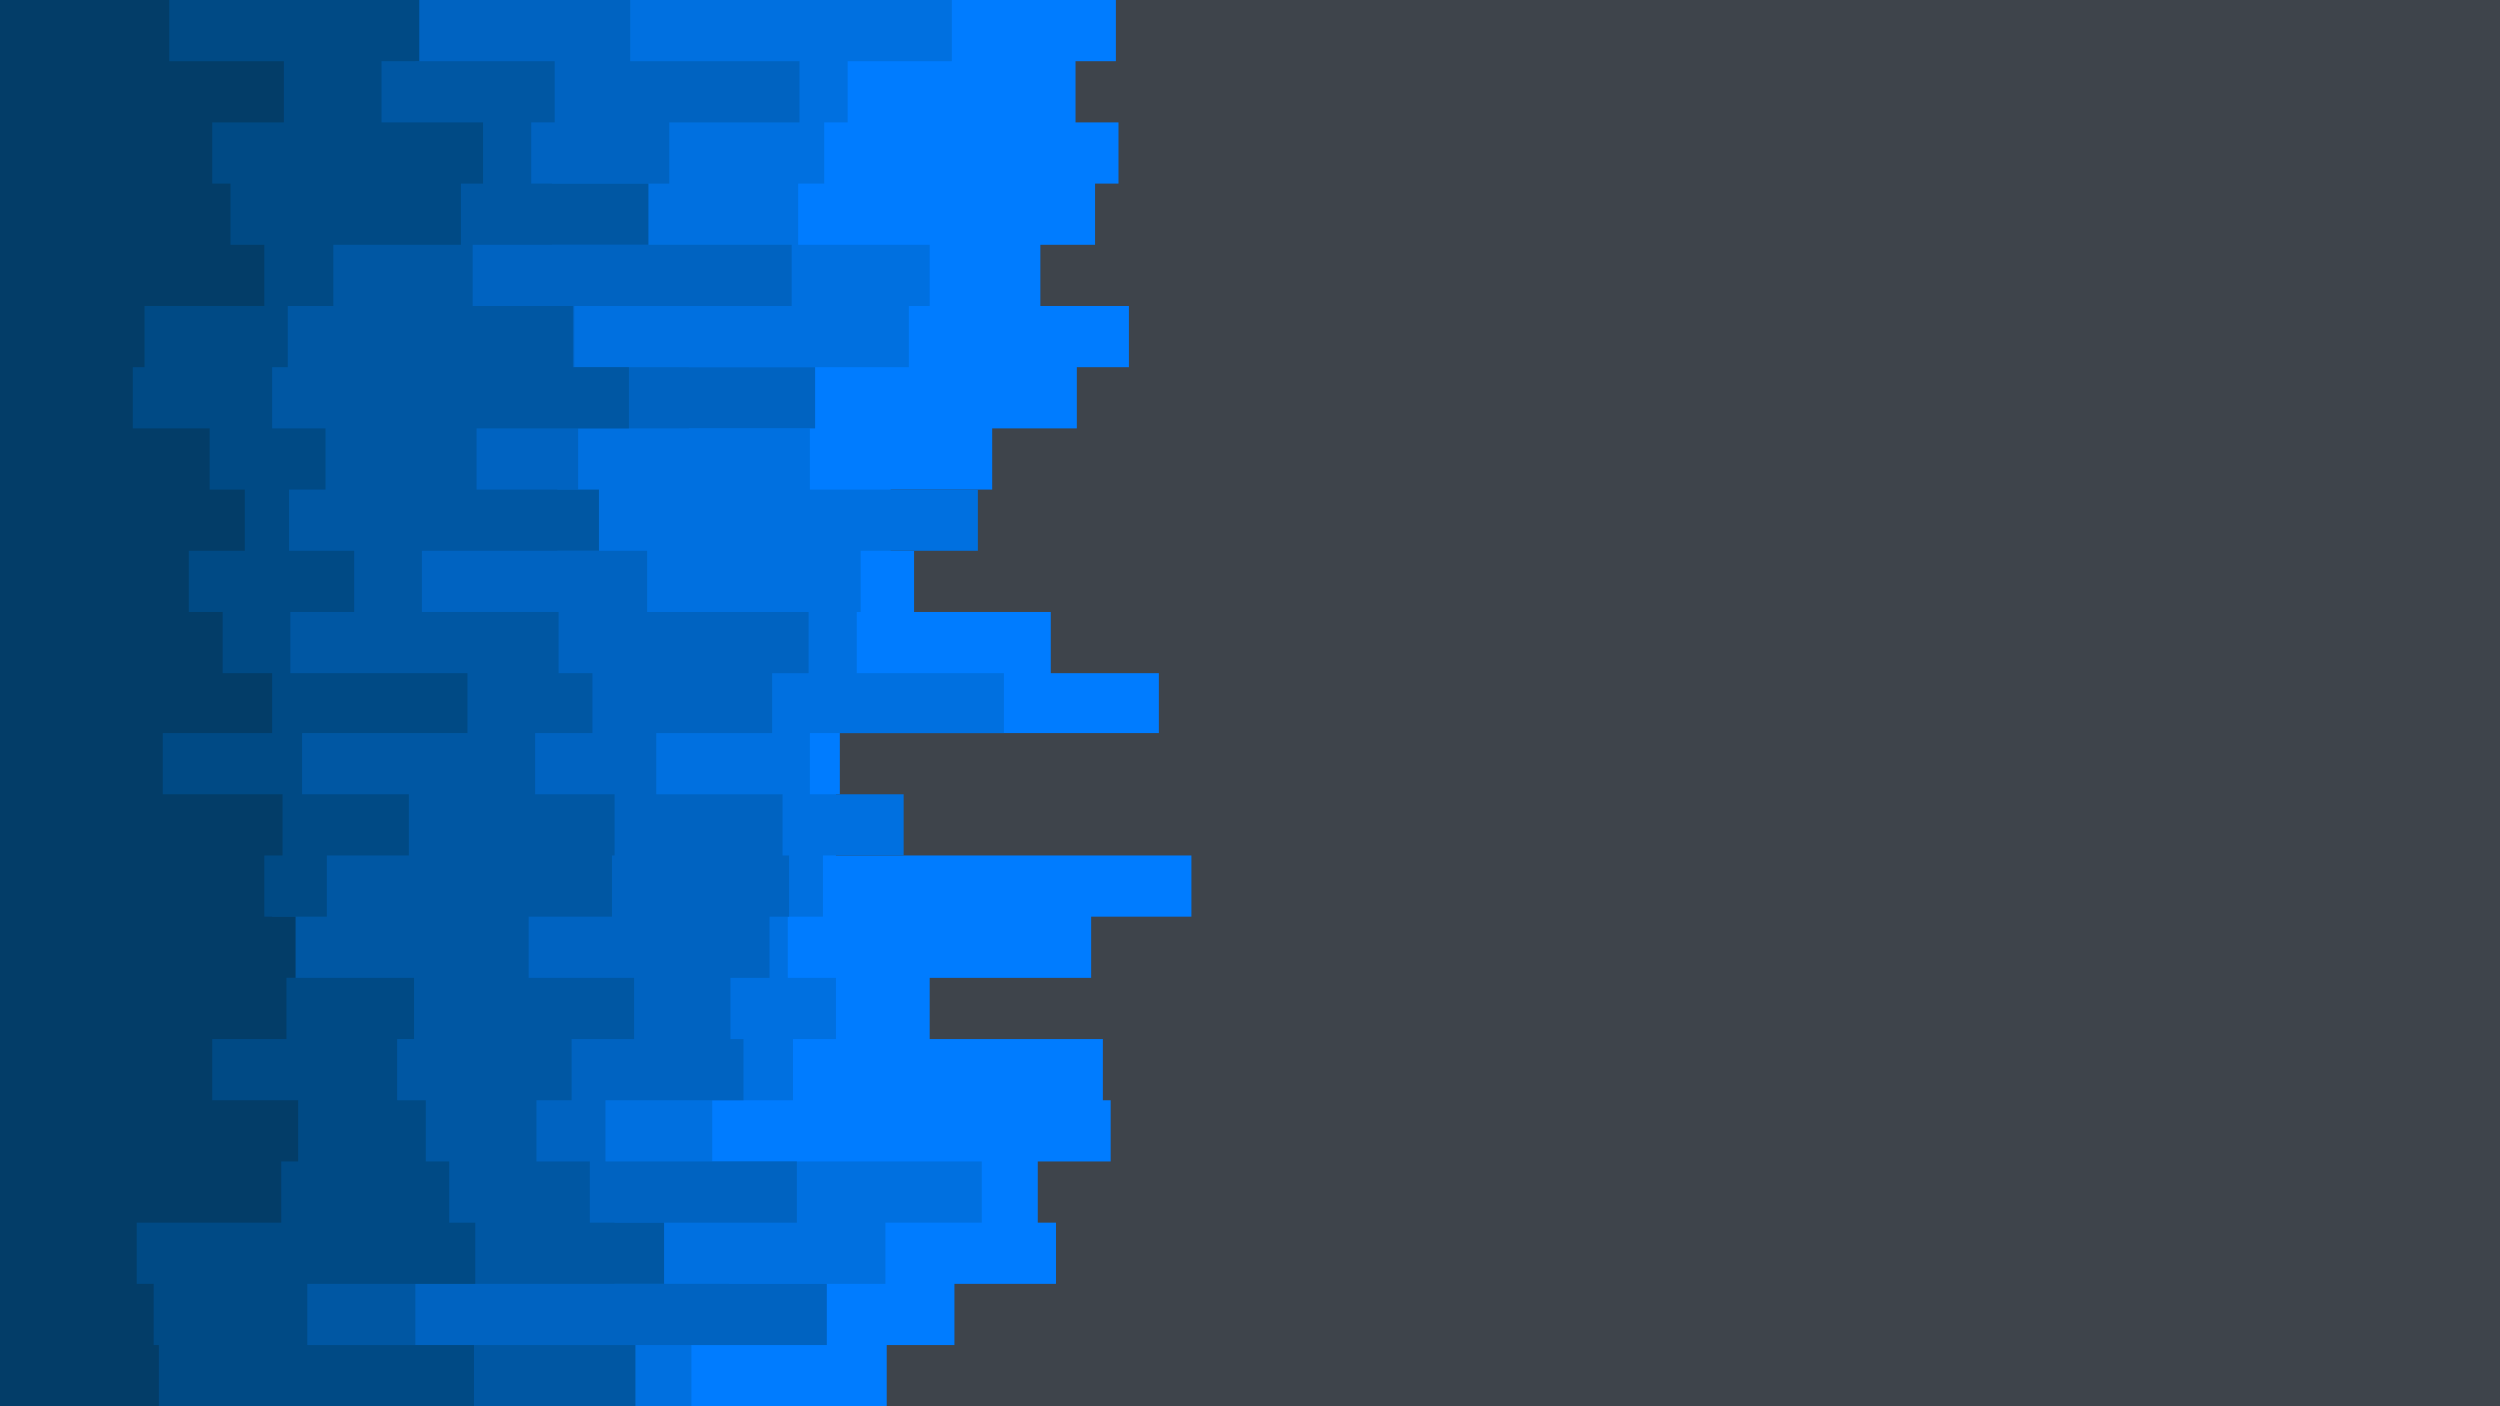 <svg id="visual" viewBox="0 0 1920 1080" width="1920" height="1080" xmlns="http://www.w3.org/2000/svg" xmlns:xlink="http://www.w3.org/1999/xlink" version="1.1"><rect x="0" y="0" width="1920" height="1080" fill="#3e444b"></rect><path d="M658 0L857 0L857 47L826 47L826 94L859 94L859 141L841 141L841 188L799 188L799 235L867 235L867 282L827 282L827 329L762 329L762 376L684 376L684 423L702 423L702 470L807 470L807 517L890 517L890 563L645 563L645 610L642 610L642 657L915 657L915 704L838 704L838 751L714 751L714 798L847 798L847 845L853 845L853 892L797 892L797 939L811 939L811 986L733 986L733 1033L681 1033L681 1080L0 1080L0 1033L0 1033L0 986L0 986L0 939L0 939L0 892L0 892L0 845L0 845L0 798L0 798L0 751L0 751L0 704L0 704L0 657L0 657L0 610L0 610L0 563L0 563L0 517L0 517L0 470L0 470L0 423L0 423L0 376L0 376L0 329L0 329L0 282L0 282L0 235L0 235L0 188L0 188L0 141L0 141L0 94L0 94L0 47L0 47L0 0L0 0Z" fill="#007cff"></path><path d="M748 0L731 0L731 47L651 47L651 94L633 94L633 141L613 141L613 188L714 188L714 235L698 235L698 282L529 282L529 329L622 329L622 376L751 376L751 423L661 423L661 470L658 470L658 517L771 517L771 563L622 563L622 610L694 610L694 657L632 657L632 704L605 704L605 751L642 751L642 798L609 798L609 845L547 845L547 892L754 892L754 939L680 939L680 986L560 986L560 1033L531 1033L531 1080L0 1080L0 1033L0 1033L0 986L0 986L0 939L0 939L0 892L0 892L0 845L0 845L0 798L0 798L0 751L0 751L0 704L0 704L0 657L0 657L0 610L0 610L0 563L0 563L0 517L0 517L0 470L0 470L0 423L0 423L0 376L0 376L0 329L0 329L0 282L0 282L0 235L0 235L0 188L0 188L0 141L0 141L0 94L0 94L0 47L0 47L0 0L0 0Z" fill="#0070e0"></path><path d="M578 0L484 0L484 47L614 47L614 94L514 94L514 141L424 141L424 188L608 188L608 235L441 235L441 282L626 282L626 329L444 329L444 376L428 376L428 423L497 423L497 470L621 470L621 517L593 517L593 563L504 563L504 610L601 610L601 657L606 657L606 704L591 704L591 751L561 751L561 798L571 798L571 845L465 845L465 892L612 892L612 939L472 939L472 986L635 986L635 1033L423 1033L423 1080L0 1080L0 1033L0 1033L0 986L0 986L0 939L0 939L0 892L0 892L0 845L0 845L0 798L0 798L0 751L0 751L0 704L0 704L0 657L0 657L0 610L0 610L0 563L0 563L0 517L0 517L0 470L0 470L0 423L0 423L0 376L0 376L0 329L0 329L0 282L0 282L0 235L0 235L0 188L0 188L0 141L0 141L0 94L0 94L0 47L0 47L0 0L0 0Z" fill="#0063c1"></path><path d="M445 0L319 0L319 47L426 47L426 94L408 94L408 141L498 141L498 188L363 188L363 235L440 235L440 282L483 282L483 329L366 329L366 376L460 376L460 423L324 423L324 470L429 470L429 517L455 517L455 563L411 563L411 610L472 610L472 657L470 657L470 704L406 704L406 751L487 751L487 798L439 798L439 845L412 845L412 892L453 892L453 939L510 939L510 986L319 986L319 1033L488 1033L488 1080L0 1080L0 1033L0 1033L0 986L0 986L0 939L0 939L0 892L0 892L0 845L0 845L0 798L0 798L0 751L0 751L0 704L0 704L0 657L0 657L0 610L0 610L0 563L0 563L0 517L0 517L0 470L0 470L0 423L0 423L0 376L0 376L0 329L0 329L0 282L0 282L0 235L0 235L0 188L0 188L0 141L0 141L0 94L0 94L0 47L0 47L0 0L0 0Z" fill="#0057a3"></path><path d="M341 0L322 0L322 47L293 47L293 94L371 94L371 141L354 141L354 188L256 188L256 235L221 235L221 282L209 282L209 329L250 329L250 376L222 376L222 423L272 423L272 470L223 470L223 517L359 517L359 563L232 563L232 610L314 610L314 657L251 657L251 704L209 704L209 751L318 751L318 798L305 798L305 845L327 845L327 892L345 892L345 939L365 939L365 986L236 986L236 1033L364 1033L364 1080L0 1080L0 1033L0 1033L0 986L0 986L0 939L0 939L0 892L0 892L0 845L0 845L0 798L0 798L0 751L0 751L0 704L0 704L0 657L0 657L0 610L0 610L0 563L0 563L0 517L0 517L0 470L0 470L0 423L0 423L0 376L0 376L0 329L0 329L0 282L0 282L0 235L0 235L0 188L0 188L0 141L0 141L0 94L0 94L0 47L0 47L0 0L0 0Z" fill="#004a85"></path><path d="M206 0L130 0L130 47L218 47L218 94L163 94L163 141L177 141L177 188L203 188L203 235L111 235L111 282L102 282L102 329L161 329L161 376L188 376L188 423L145 423L145 470L171 470L171 517L209 517L209 563L125 563L125 610L217 610L217 657L203 657L203 704L227 704L227 751L220 751L220 798L163 798L163 845L229 845L229 892L216 892L216 939L105 939L105 986L118 986L118 1033L122 1033L122 1080L0 1080L0 1033L0 1033L0 986L0 986L0 939L0 939L0 892L0 892L0 845L0 845L0 798L0 798L0 751L0 751L0 704L0 704L0 657L0 657L0 610L0 610L0 563L0 563L0 517L0 517L0 470L0 470L0 423L0 423L0 376L0 376L0 329L0 329L0 282L0 282L0 235L0 235L0 188L0 188L0 141L0 141L0 94L0 94L0 47L0 47L0 0L0 0Z" fill="#033d68"></path></svg>